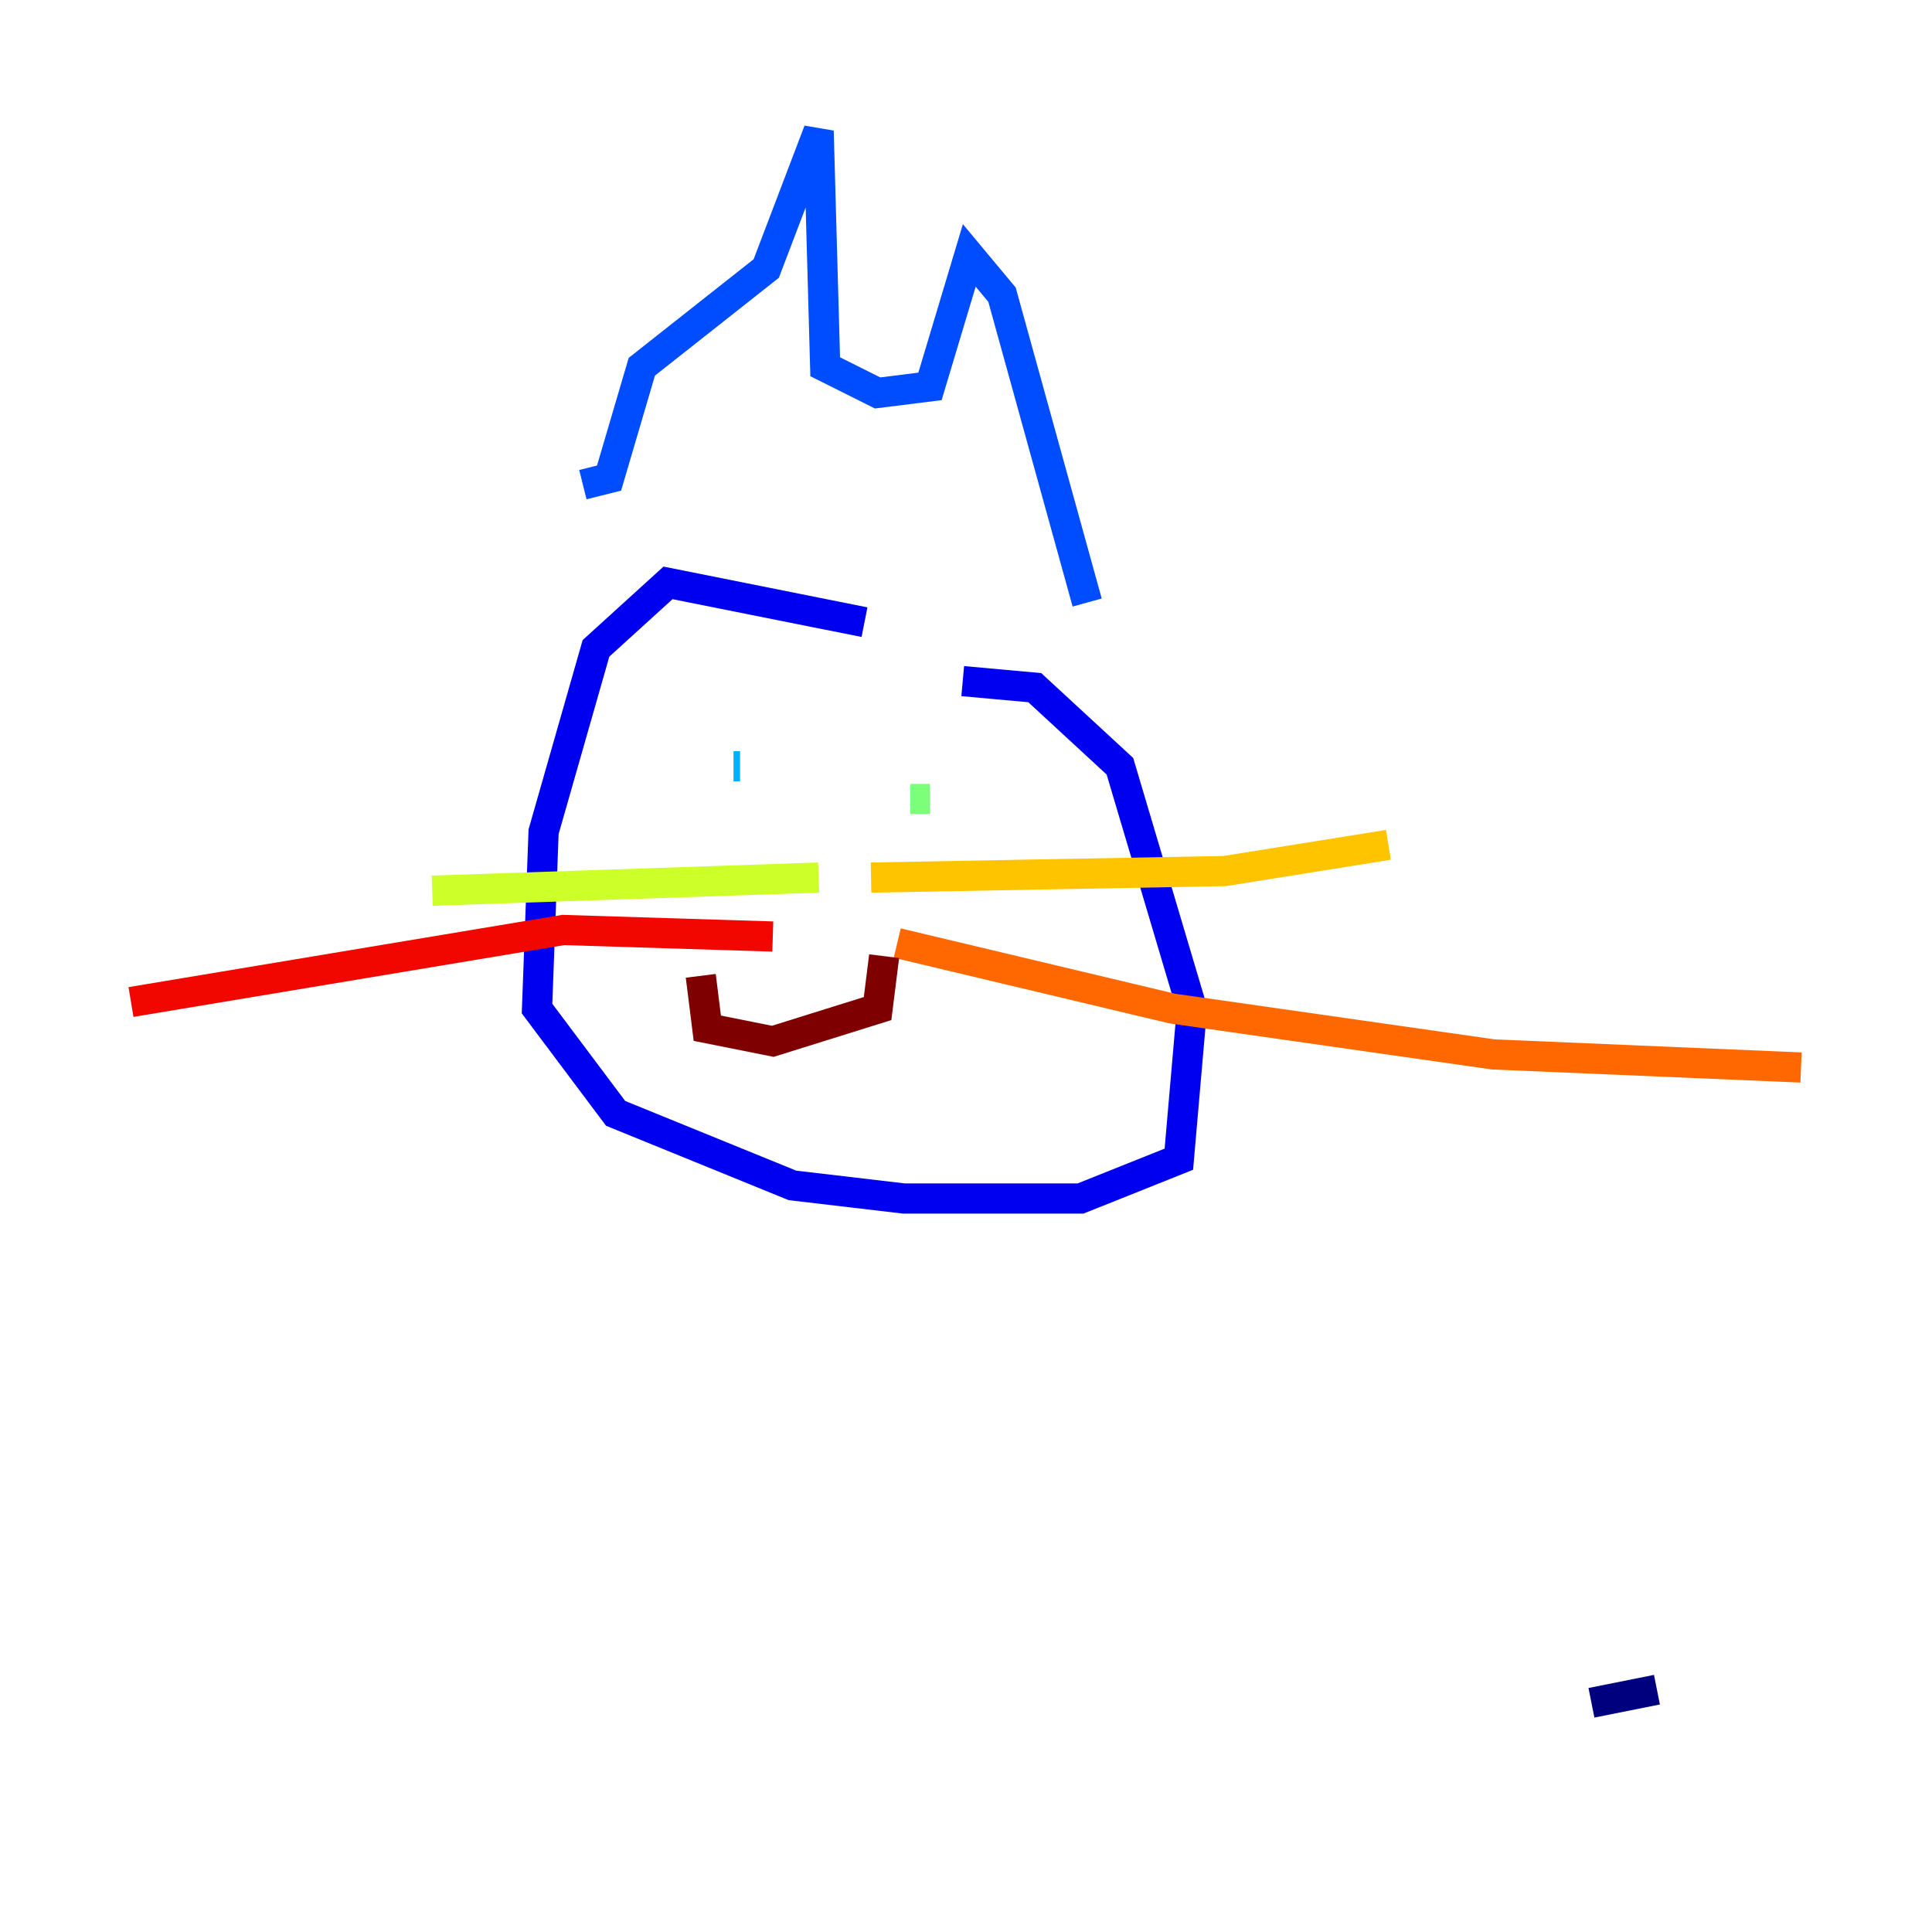 <?xml version="1.0" encoding="utf-8" ?>
<svg baseProfile="tiny" height="128" version="1.2" viewBox="0,0,128,128" width="128" xmlns="http://www.w3.org/2000/svg" xmlns:ev="http://www.w3.org/2001/xml-events" xmlns:xlink="http://www.w3.org/1999/xlink"><defs /><polyline fill="none" points="105.437,112.814 109.776,111.946" stroke="#00007f" stroke-width="2" /><polyline fill="none" points="57.275,41.22 44.258,38.617 39.485,42.956 36.014,55.105 35.58,66.82 40.786,73.763 52.502,78.536 59.878,79.403 71.593,79.403 78.102,76.8 78.969,66.82 74.197,50.766 68.556,45.559 63.783,45.125" stroke="#0000f1" stroke-width="2" /><polyline fill="none" points="38.617,32.108 40.352,31.675 42.522,24.298 50.766,17.79 54.237,8.678 54.671,24.298 58.142,26.034 61.614,25.6 64.217,16.922 66.386,19.525 72.027,39.919" stroke="#004cff" stroke-width="2" /><polyline fill="none" points="49.031,50.766 48.597,50.766" stroke="#00b0ff" stroke-width="2" /><polyline fill="none" points="67.254,56.407 67.254,56.407" stroke="#29ffcd" stroke-width="2" /><polyline fill="none" points="60.312,52.936 61.614,52.936" stroke="#7cff79" stroke-width="2" /><polyline fill="none" points="54.237,58.142 28.637,59.01" stroke="#cdff29" stroke-width="2" /><polyline fill="none" points="57.709,58.142 81.139,57.709 91.986,55.973" stroke="#ffc400" stroke-width="2" /><polyline fill="none" points="59.444,62.481 77.668,66.82 98.929,69.858 119.322,70.725" stroke="#ff6700" stroke-width="2" /><polyline fill="none" points="51.2,62.047 37.315,61.614 8.678,66.386" stroke="#f10700" stroke-width="2" /><polyline fill="none" points="46.427,64.651 46.861,68.122 51.2,68.99 58.142,66.82 58.576,63.349" stroke="#7f0000" stroke-width="2" /></svg>